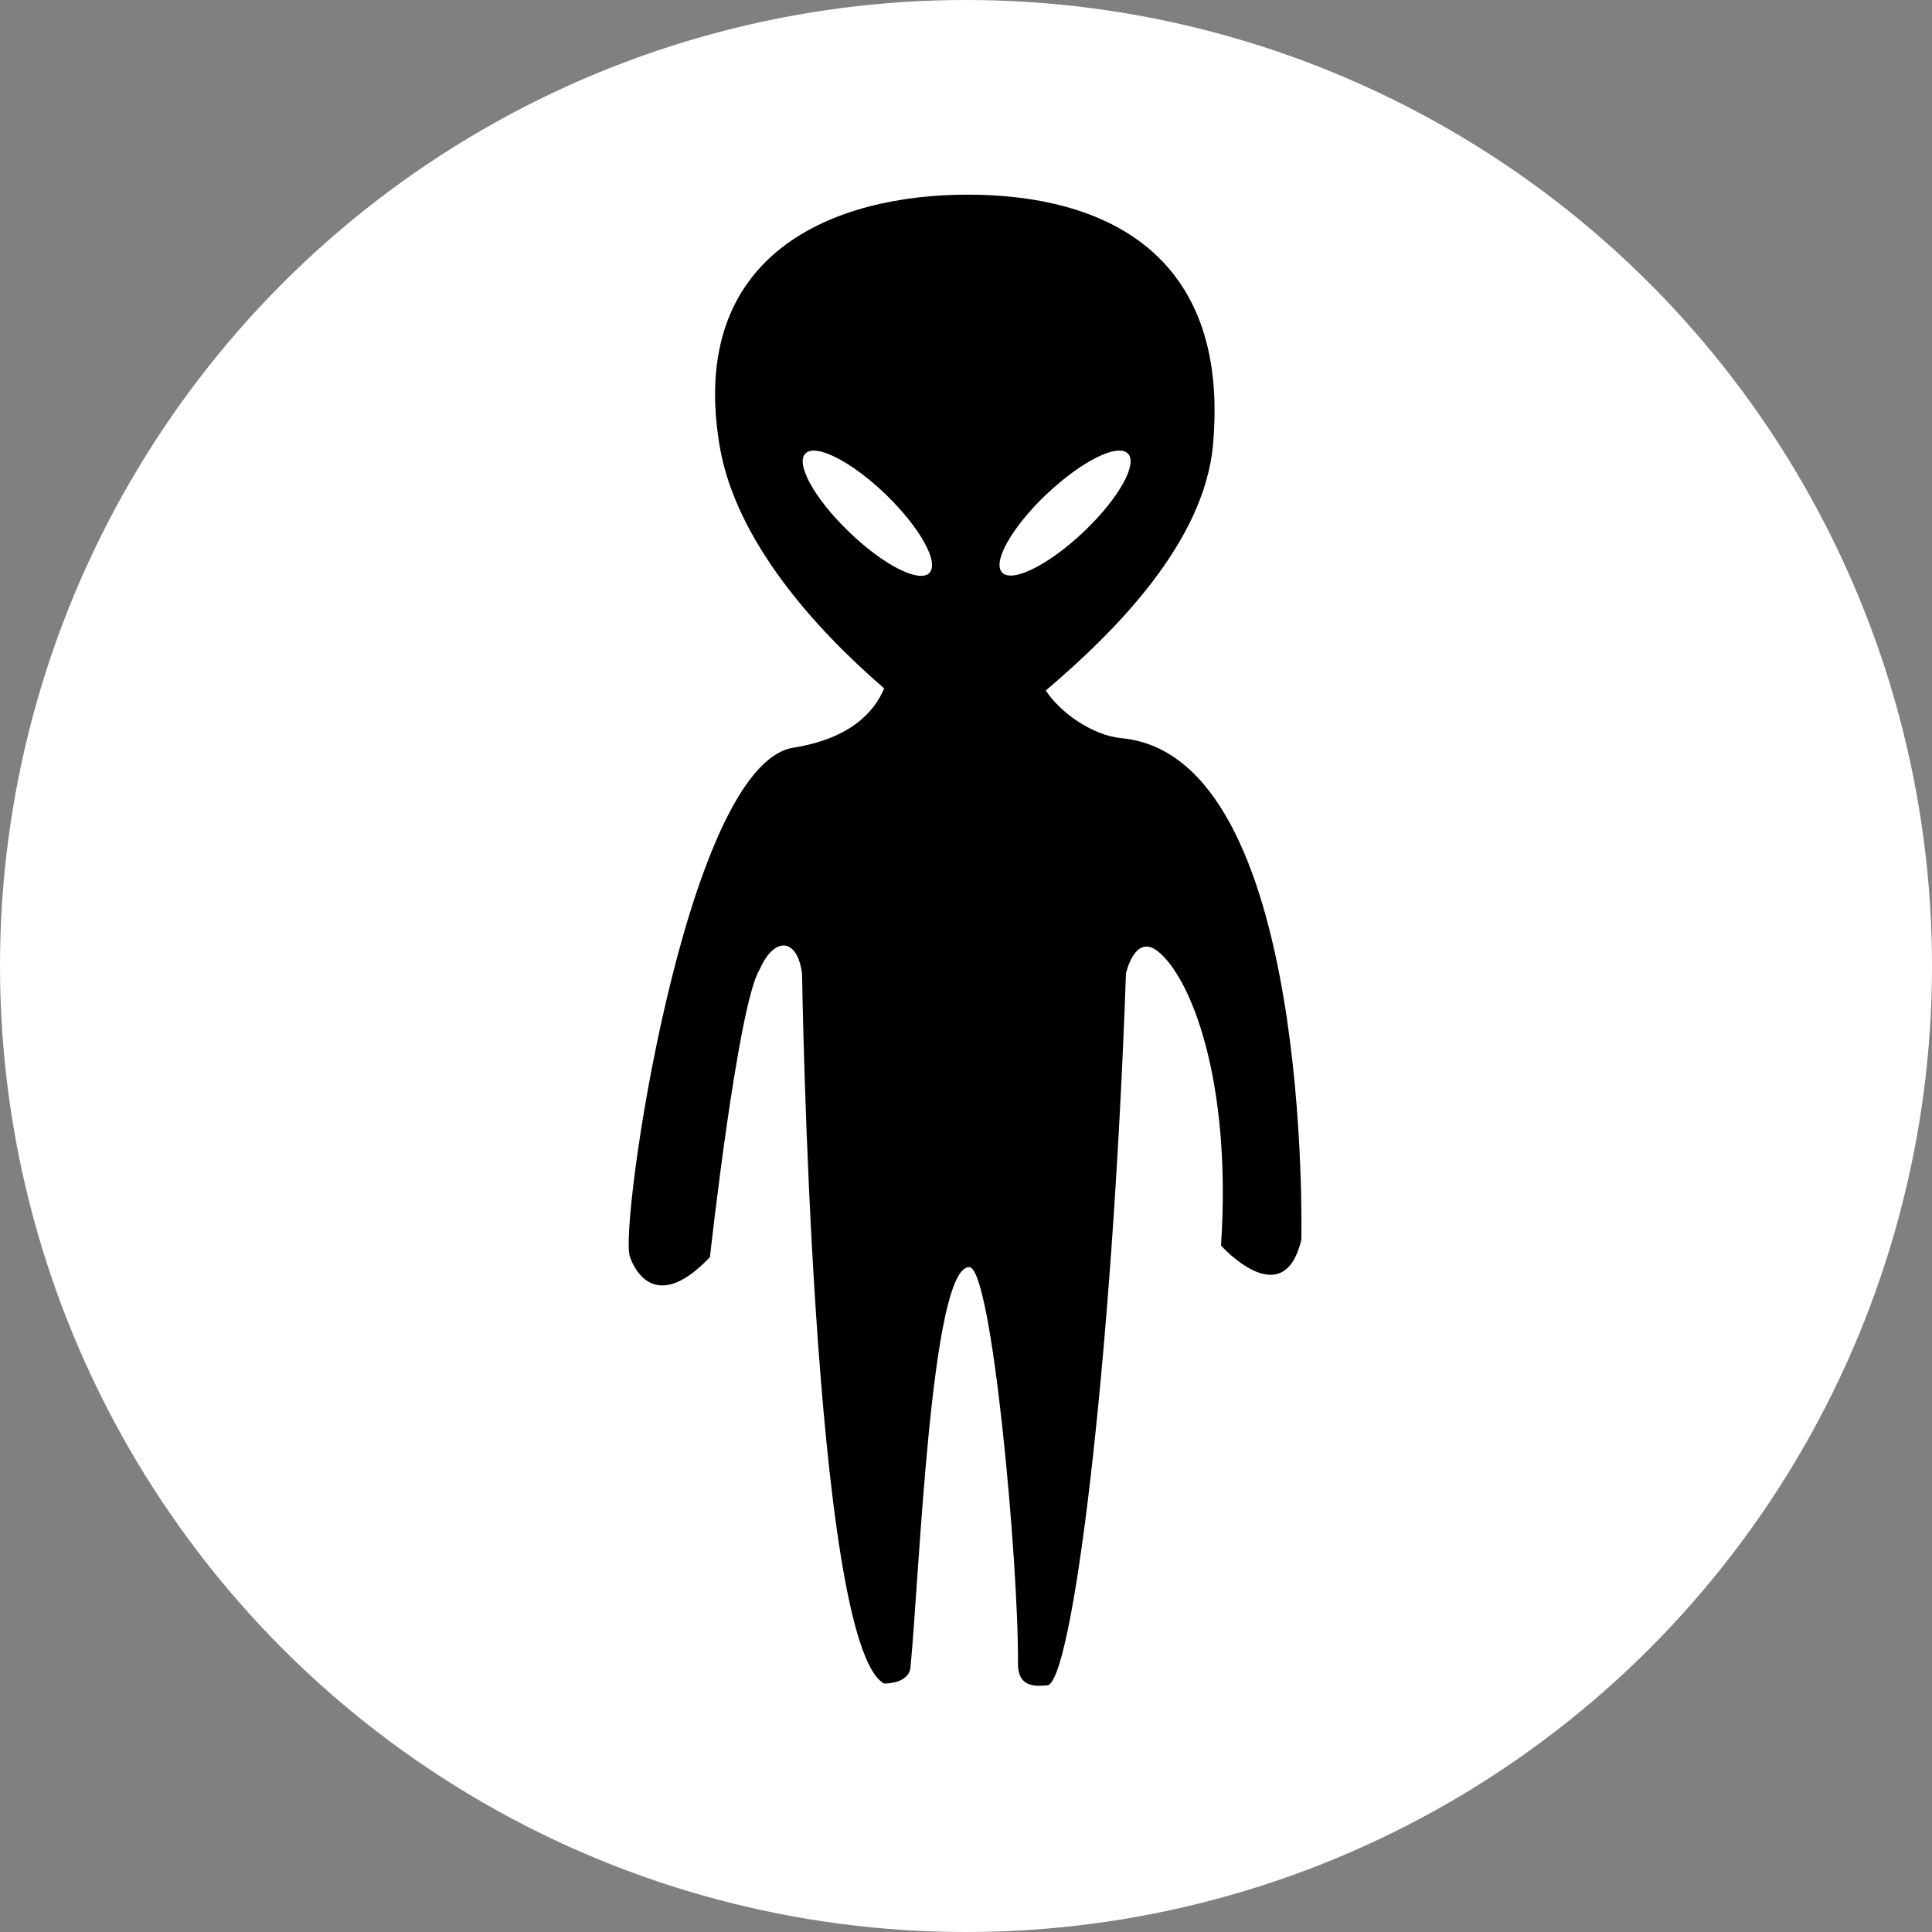 <?xml version="1.0" encoding="UTF-8"?>
<svg width="24px" height="24px" viewBox="0 0 20 20" version="1.1" xmlns="http://www.w3.org/2000/svg" xmlns:xlink="http://www.w3.org/1999/xlink">
    <rect x="0" y="0" width="20" height="20" fill="#808080" stroke="none"/>
    <title>未知</title>
    <g id="页面-1" stroke="none" stroke-width="1" fill="none" fill-rule="evenodd">
        <g id="画板" transform="translate(-128, -161)">
            <g id="neo-copy" transform="translate(128, 161)">
                <g id="编组" fill="#FFFFFF">
                    <circle id="椭圆形" cx="10" cy="10" r="10"></circle>
                </g>
                <g id="weizhi" transform="translate(6.5, 2)" fill="#000000" fill-rule="nonzero">
                    <path d="M5.112,5.642 C7.093,5.83 6.971,10.835 6.971,10.835 C6.784,11.613 6.14,10.894 6.14,10.894 C6.254,9.165 5.819,8.105 5.482,7.845 C5.246,7.663 5.156,8.077 5.156,8.077 C5.009,12.207 4.594,15.436 4.34,15.447 C4.239,15.452 4.036,15.484 4.038,15.219 C4.046,14.198 3.77,11.12 3.534,11.117 C3.135,11.112 3.019,14.309 2.925,15.262 C2.908,15.434 2.651,15.428 2.651,15.428 C1.904,15.008 1.803,8.079 1.803,8.079 C1.754,7.703 1.512,7.694 1.364,8.036 C1.139,8.392 0.849,11.014 0.849,11.014 C0.223,11.673 0.023,11.014 0.023,11.014 C-0.103,10.774 0.586,5.92 1.713,5.74 C2.306,5.645 2.553,5.367 2.653,5.126 C1.935,4.507 1.116,3.596 0.95,2.619 C0.612,0.617 2.137,0.015 3.518,0.015 C4.9,0.015 6.236,0.598 6.057,2.604 C5.967,3.611 5.049,4.534 4.326,5.148 C4.479,5.382 4.813,5.614 5.112,5.642 Z M4.327,3.122 C3.969,3.465 3.767,3.826 3.877,3.93 C3.986,4.034 4.365,3.842 4.724,3.5 C5.082,3.158 5.284,2.797 5.174,2.693 C5.064,2.588 4.686,2.78 4.328,3.122 L4.327,3.122 Z M2.284,3.501 C2.636,3.844 3.011,4.037 3.119,3.933 C3.227,3.827 3.027,3.466 2.674,3.123 C2.321,2.781 1.946,2.588 1.839,2.693 C1.731,2.797 1.929,3.159 2.284,3.501 Z" id="形状"></path>
                </g>
            </g>
        </g>
    </g>
</svg>